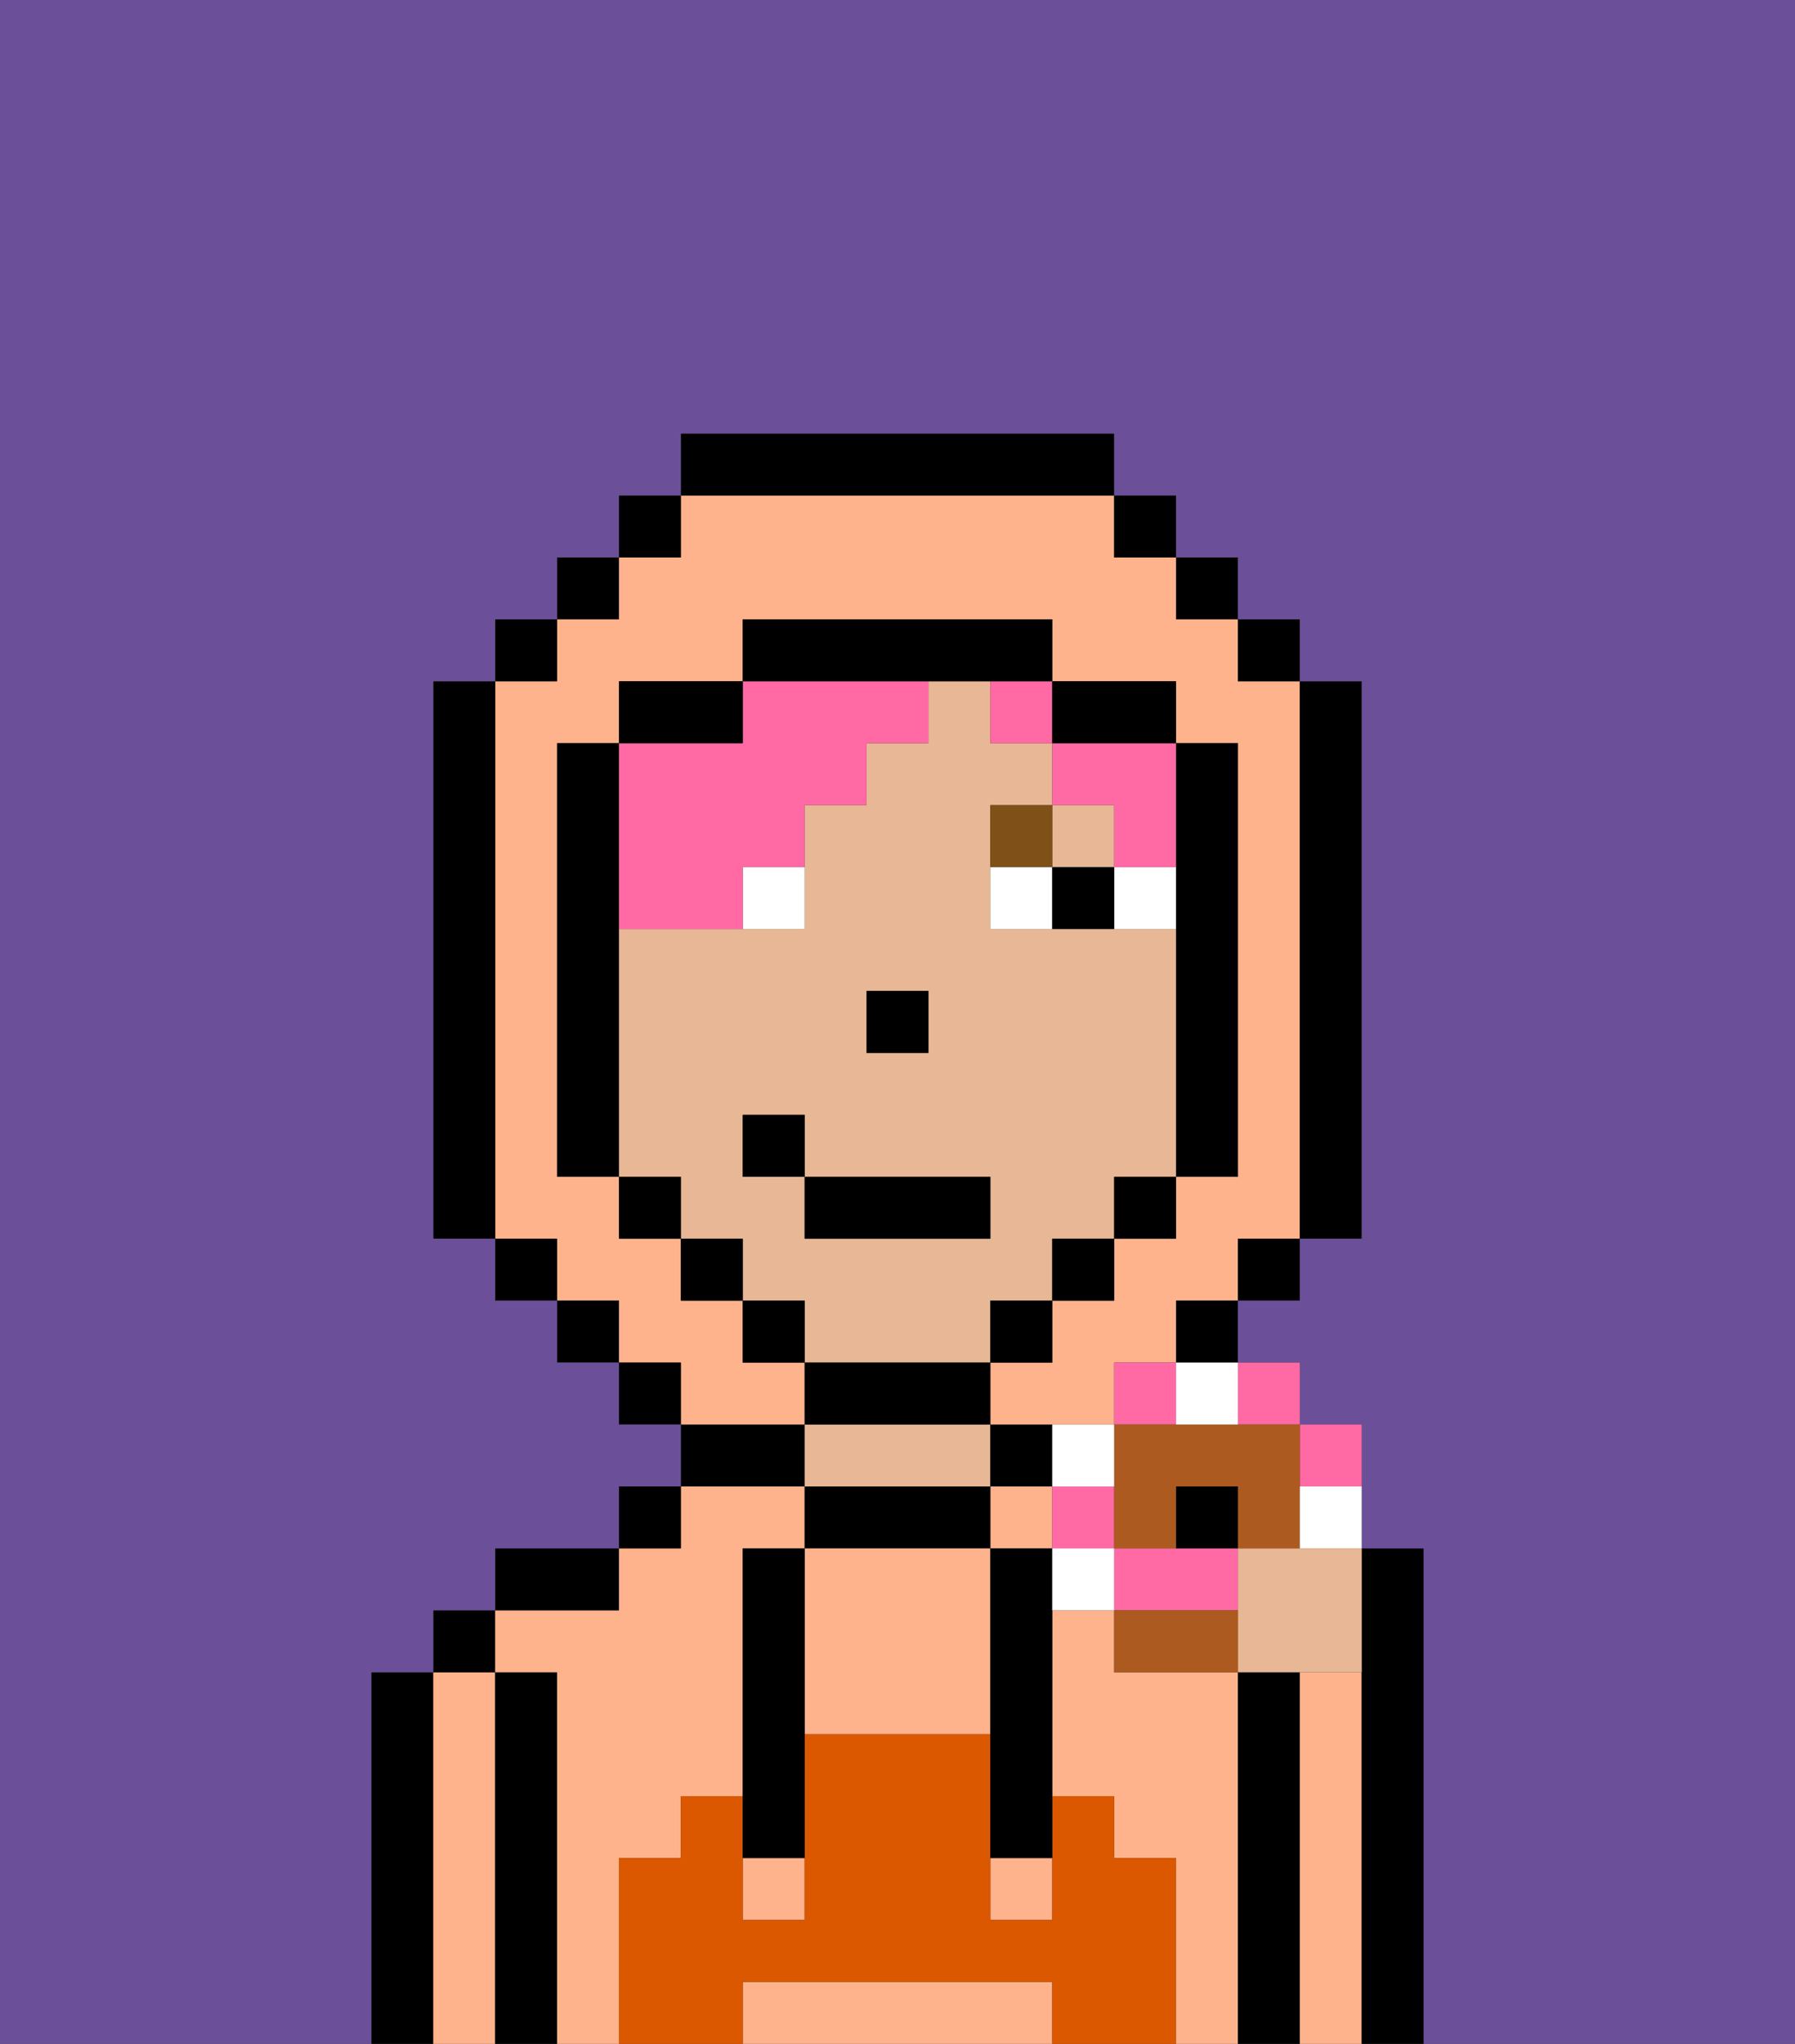 <svg xmlns="http://www.w3.org/2000/svg" viewBox="0 0 29 33"><rect x="0" y="0" width="29" height="33" fill="#333333" stroke="none"/><defs><style>polygon,rect,path{shape-rendering:crispedges;}.ua88-1{fill:#000000;}.ua88-2{fill:#ffb38d;}.ua88-3{fill:#e8b795;}.ua88-4{fill:#db5800;}.ua88-5{fill:#ffffff;}.ua88-6{fill:#7f5018;}.ua88-7{fill:#ff6aa5;}.ua88-8{fill:#6b4f99;}.ua88-9{fill:#ff6aa5;}.ua88-10{fill:#ad5a21;}</style></defs><path class="ua88-1" d="M7,27H6v6H7V27Z"/><path class="ua88-2" d="M8,27H7v6H8V27Z"/><rect class="ua88-1" x="7" y="26" width="1" height="1"/><path class="ua88-1" d="M9,27H8v6H9V27Z"/><rect class="ua88-2" x="16" y="24" width="1" height="1"/><path class="ua88-2" d="M10,30h1V29h1V25h1V24H11v1H10v1H8v1H9v6h1V30Z"/><path class="ua88-2" d="M20,27H18V26H17v3h1v1h1v3h1V27Z"/><path class="ua88-1" d="M10,25H8v1h2Z"/><rect class="ua88-1" x="10" y="24" width="1" height="1"/><path class="ua88-1" d="M13,23H11v1h2Z"/><path class="ua88-1" d="M16,25V24H13v1h3Z"/><path class="ua88-3" d="M16,24V23H13v1h3Z"/><rect class="ua88-1" x="16" y="23" width="1" height="1"/><path class="ua88-1" d="M21,27H20v6h1V27Z"/><path class="ua88-2" d="M22,27H21v6h1V27Z"/><path class="ua88-1" d="M23,25H22v8h1V25Z"/><path class="ua88-2" d="M16,25H13v3h3V25Z"/><path class="ua88-2" d="M16,32H12v1h5V32Z"/><rect class="ua88-2" x="12" y="30" width="1" height="1"/><rect class="ua88-2" x="16" y="30" width="1" height="1"/><path class="ua88-4" d="M19,30H18V29H17v2H16V28H13v3H12V29H11v1H10v3h2V32h5v1h2V30Z"/><path class="ua88-1" d="M13,25H12v5h1V25Z"/><path class="ua88-1" d="M16,25v5h1V25Z"/><path class="ua88-3" d="M16,22V21h1V20h1V19h1V15H16V13h1V12H16V11H15v1H14v1H13v2H10v4h1v1h1v1h1v1h3Zm-2-6h1v1H14Zm-2,3V18h1v1h3v1H13V19Z"/><rect class="ua88-3" x="17" y="13" width="1" height="1"/><rect class="ua88-1" x="14" y="16" width="1" height="1"/><path class="ua88-5" d="M12,15h1V14H12Z"/><path class="ua88-5" d="M18,14v1h1V14Z"/><path class="ua88-5" d="M16,14v1h1V14Z"/><path class="ua88-1" d="M17,14v1h1V14Z"/><path class="ua88-6" d="M17,13H16v1h1Z"/><rect class="ua88-7" x="16" y="11" width="1" height="1"/><path class="ua88-7" d="M10,15h2V14h1V13h1V12h1V11H12v1H10v3Z"/><path class="ua88-7" d="M17,12v1h1v1h1V12H17Z"/><path class="ua88-2" d="M13,22H12V21H11V20H10V19H9V12h1V11h2V10h5v1h2v1h1v7H19v1H18v1H17v1H16v1h2V22h1V21h1V20h1V11H20V10H19V9H18V8H11V9H10v1H9v1H8v9H9v1h1v1h1v1h2Z"/><rect class="ua88-1" x="10" y="8" width="1" height="1"/><rect class="ua88-1" x="9" y="9" width="1" height="1"/><rect class="ua88-1" x="8" y="10" width="1" height="1"/><path class="ua88-1" d="M8,11H7v9H8V11Z"/><rect class="ua88-1" x="8" y="20" width="1" height="1"/><rect class="ua88-1" x="9" y="21" width="1" height="1"/><rect class="ua88-1" x="10" y="22" width="1" height="1"/><rect class="ua88-1" x="19" y="21" width="1" height="1"/><rect class="ua88-1" x="20" y="20" width="1" height="1"/><path class="ua88-1" d="M21,20h1V11H21v9Z"/><rect class="ua88-1" x="20" y="10" width="1" height="1"/><rect class="ua88-1" x="19" y="9" width="1" height="1"/><rect class="ua88-1" x="18" y="8" width="1" height="1"/><path class="ua88-1" d="M18,8V7H11V8h7Z"/><path class="ua88-1" d="M12,11H10v1h2Z"/><path class="ua88-1" d="M10,15V12H9v7h1V15Z"/><rect class="ua88-1" x="10" y="19" width="1" height="1"/><rect class="ua88-1" x="11" y="20" width="1" height="1"/><rect class="ua88-1" x="12" y="21" width="1" height="1"/><path class="ua88-1" d="M16,23V22H13v1h3Z"/><rect class="ua88-1" x="16" y="21" width="1" height="1"/><rect class="ua88-1" x="17" y="20" width="1" height="1"/><rect class="ua88-1" x="18" y="19" width="1" height="1"/><path class="ua88-1" d="M19,15v4h1V12H19v3Z"/><path class="ua88-1" d="M18,12h1V11H17v1Z"/><path class="ua88-1" d="M15,11h2V10H12v1h3Z"/><path class="ua88-8" d="M0,7V33H6V27H7V26H8V25h2V24h1V23H10V22H9V21H8V20H7V11H8V10H9V9h1V8h1V7h7V8h1V9h1v1h1v1h1v9H21v1H20v1h1v1h1v2h1v8h6V0H0Z"/><rect class="ua88-1" x="13" y="19" width="3" height="1"/><rect class="ua88-1" x="12" y="18" width="1" height="1"/><path class="ua88-3" d="M20,25v2h2V25H20Z"/><path class="ua88-9" d="M22,24V23H21v1Z"/><rect class="ua88-9" x="20" y="22" width="1" height="1"/><rect class="ua88-9" x="18" y="22" width="1" height="1"/><path class="ua88-9" d="M20,26V25H18v1h2Z"/><rect class="ua88-9" x="17" y="24" width="1" height="1"/><path class="ua88-10" d="M19,23H18v2h1V24h1v1h1V23H19Z"/><path class="ua88-10" d="M19,26H18v1h2V26Z"/><path class="ua88-5" d="M21,25h1V24H21Z"/><path class="ua88-5" d="M19,23h1V22H19Z"/><path class="ua88-5" d="M18,24V23H17v1Z"/><path class="ua88-5" d="M17,25v1h1V25Z"/><path class="ua88-1" d="M20,24H19v1h1Z"/></svg>